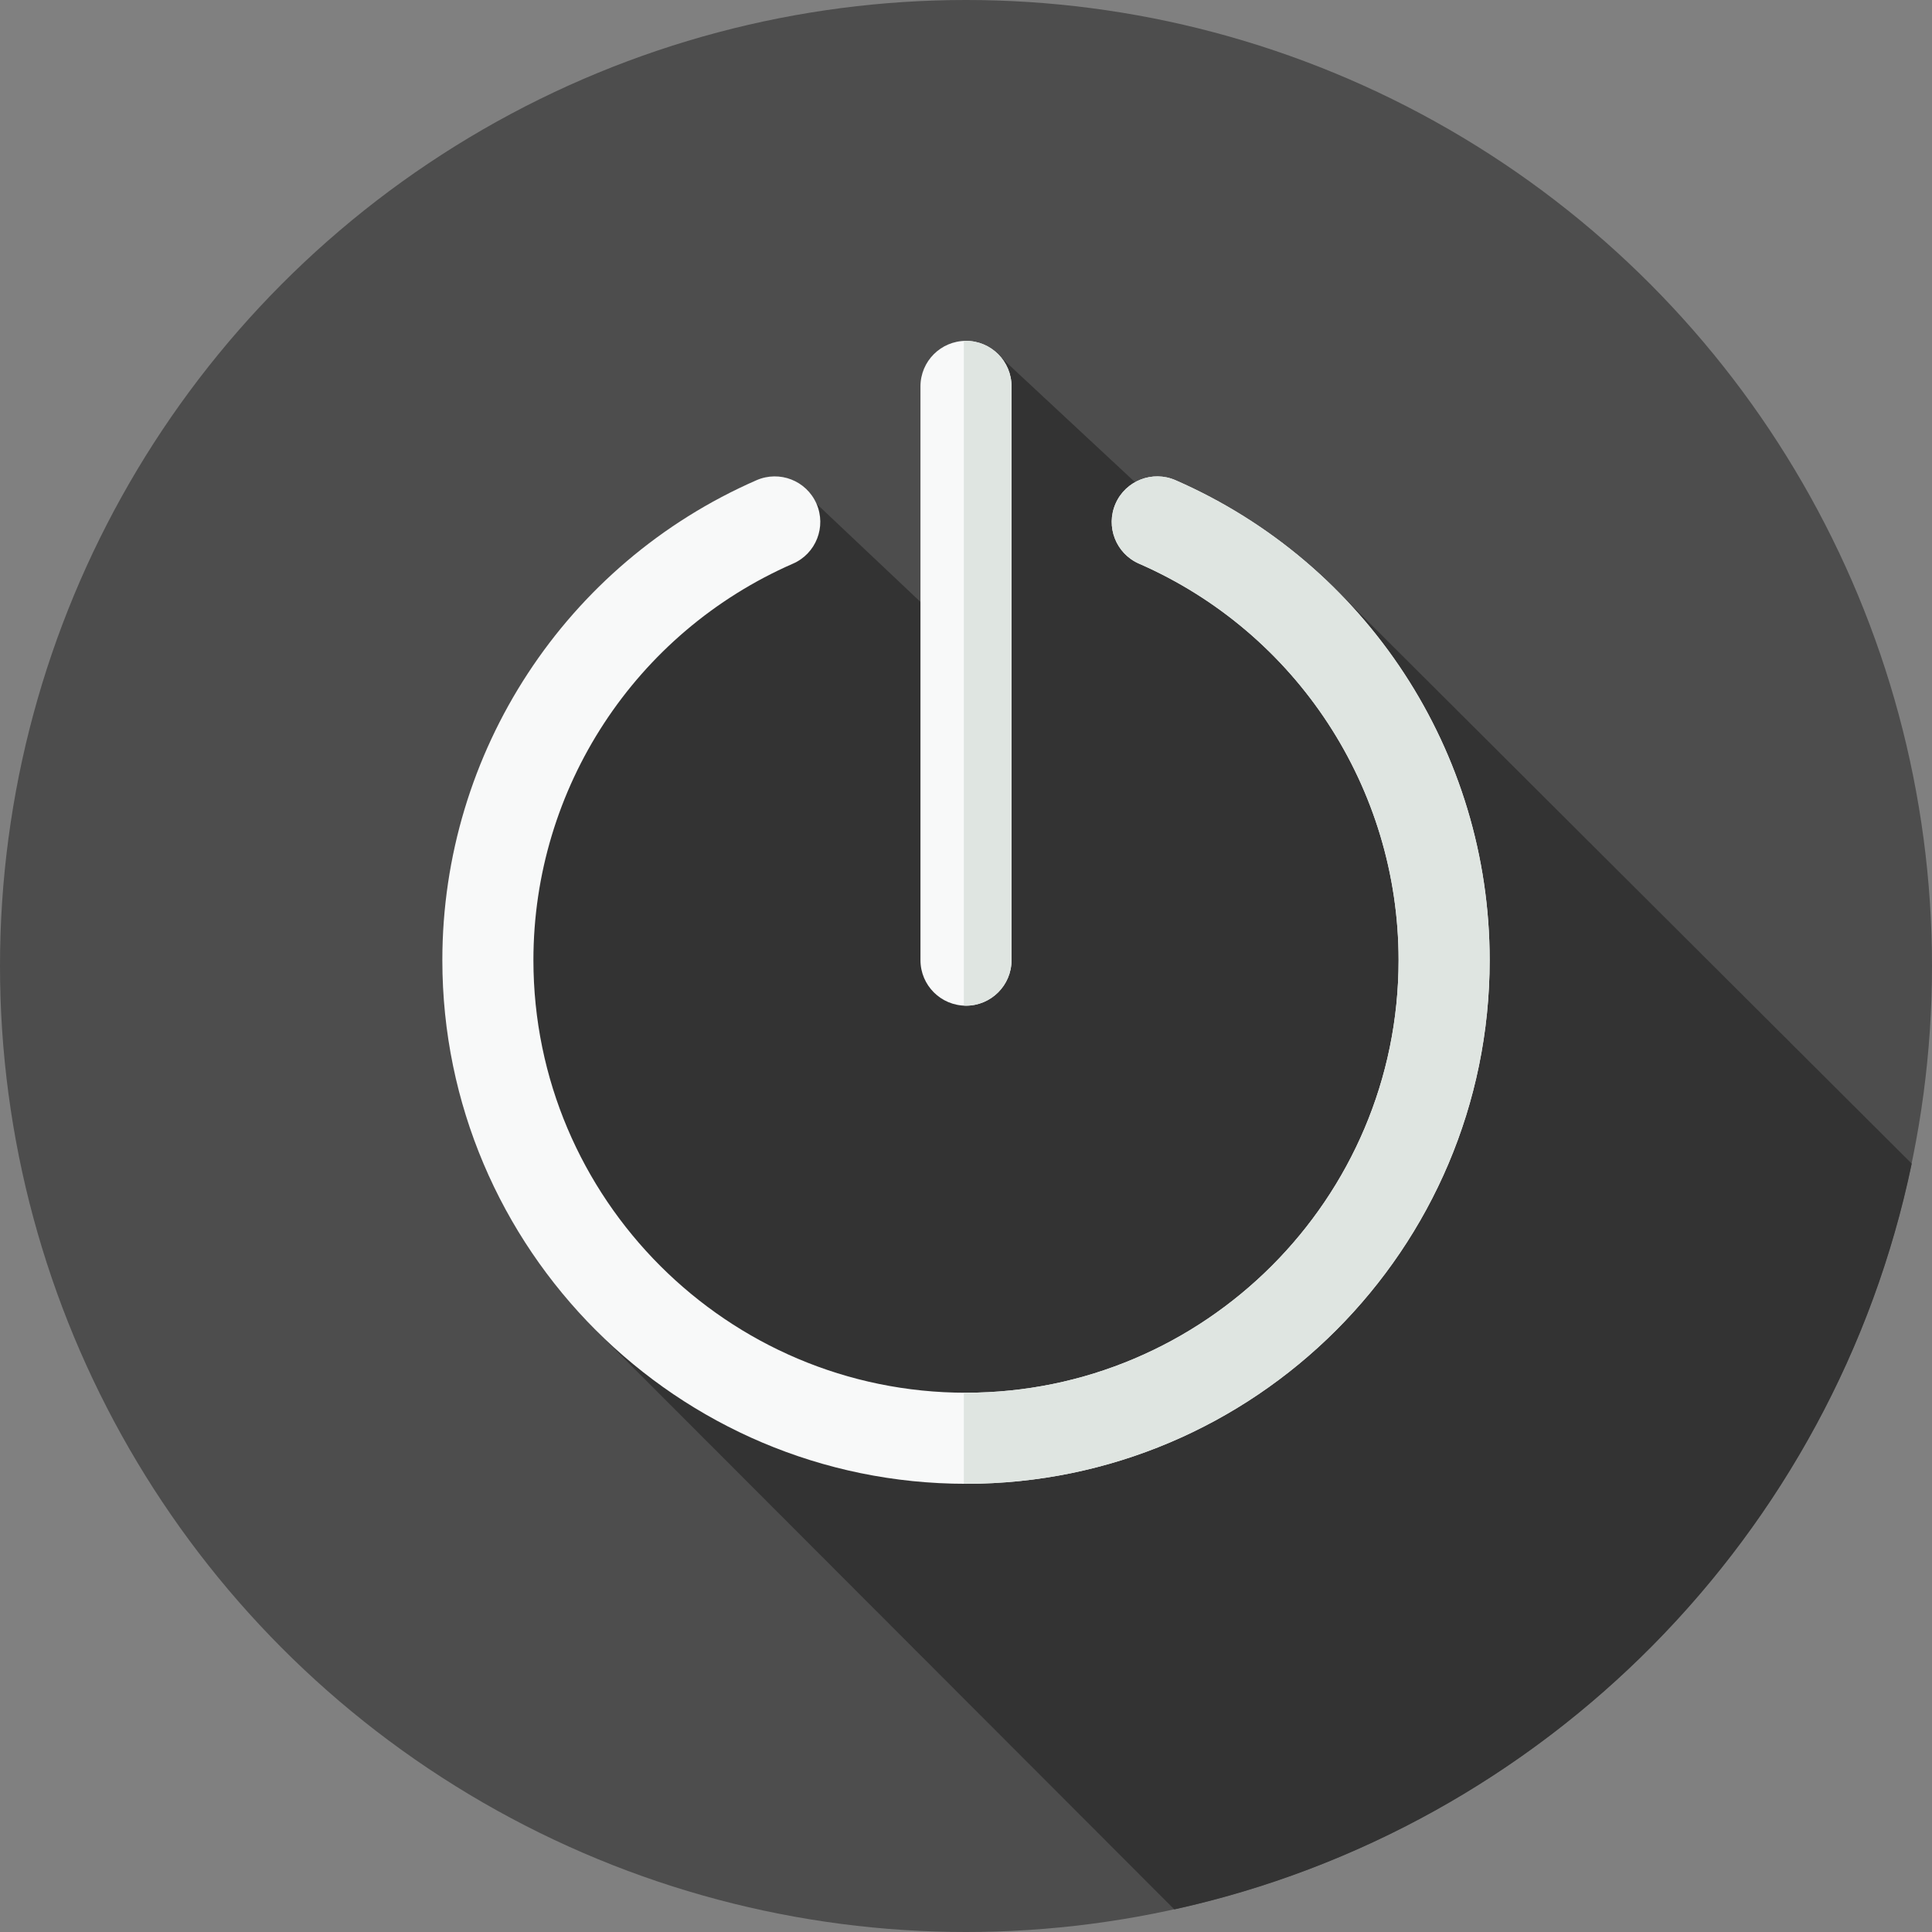 <?xml version="1.0" encoding="UTF-8" standalone="no"?>
<svg width="512px" height="512px" viewBox="0 0 512 512" version="1.1" xmlns="http://www.w3.org/2000/svg" xmlns:xlink="http://www.w3.org/1999/xlink">
    <rect x="0" y="0" width="512" height="512" fill="#808080" stroke="none"/>
    <!-- Generator: Sketch 48.2 (47327) - http://www.bohemiancoding.com/sketch -->
    <title>power-button</title>
    <desc>Created with Sketch.</desc>
    <defs></defs>
    <g id="Page-1" stroke="none" stroke-width="1" fill="none" fill-rule="evenodd">
        <g id="power-button" fill-rule="nonzero">
            <circle id="Oval" fill="#4D4D4D" cx="256" cy="256" r="256"></circle>
            <path d="M353.806,156.003 L320.935,146.532 L265.405,94.837 L255.427,170.38 L216.375,133.482 L142.799,193.365 L130.156,266.516 L157.814,352.427 L311.21,506.011 C409.212,484.466 486.166,406.783 506.627,308.377 L353.806,156.003 Z" id="Shape" fill="#333333"></path>
            <path d="M256,393.223 C179.479,393.223 117.226,330.969 117.226,254.449 C117.226,199.289 149.906,149.365 200.484,127.259 C206.597,124.59 213.706,127.376 216.375,133.482 C219.044,139.59 216.258,146.704 210.152,149.373 C168.363,167.636 141.361,208.88 141.361,254.448 C141.361,317.66 192.789,369.088 256.001,369.088 C319.213,369.088 370.641,317.66 370.641,254.448 C370.641,208.88 343.639,167.637 301.852,149.373 C295.746,146.704 292.96,139.59 295.629,133.482 C298.299,127.378 305.409,124.592 311.52,127.259 C362.096,149.365 394.776,199.289 394.776,254.449 C394.774,330.967 332.521,393.223 256,393.223 Z" id="Shape" fill="#F8F9F9"></path>
            <path d="M311.517,127.257 C305.406,124.59 298.296,127.376 295.626,133.48 C292.957,139.588 295.743,146.702 301.849,149.371 C343.638,167.636 370.64,208.88 370.64,254.448 C370.64,317.66 319.212,369.088 256,369.088 C255.807,369.088 255.619,369.074 255.426,369.074 L255.426,393.209 C255.619,393.209 255.807,393.223 256,393.223 C332.521,393.223 394.774,330.969 394.774,254.449 C394.774,199.289 362.094,149.364 311.517,127.257 Z" id="Shape" fill="#DFE5E1"></path>
            <path d="M256,266.516 C249.335,266.516 243.933,261.113 243.933,254.449 L243.933,102.4 C243.933,95.735 249.336,90.333 256,90.333 C262.665,90.333 268.067,95.736 268.067,102.4 L268.067,254.448 C268.067,261.113 262.665,266.516 256,266.516 Z" id="Shape" fill="#F8F9F9"></path>
            <path d="M256,90.333 C255.807,90.333 255.617,90.354 255.426,90.362 L255.426,266.487 C255.617,266.496 255.807,266.516 256,266.516 C262.665,266.516 268.067,261.113 268.067,254.449 L268.067,102.4 C268.067,95.735 262.665,90.333 256,90.333 Z" id="Shape" fill="#DFE5E1"></path>
        </g>
    </g>
</svg>